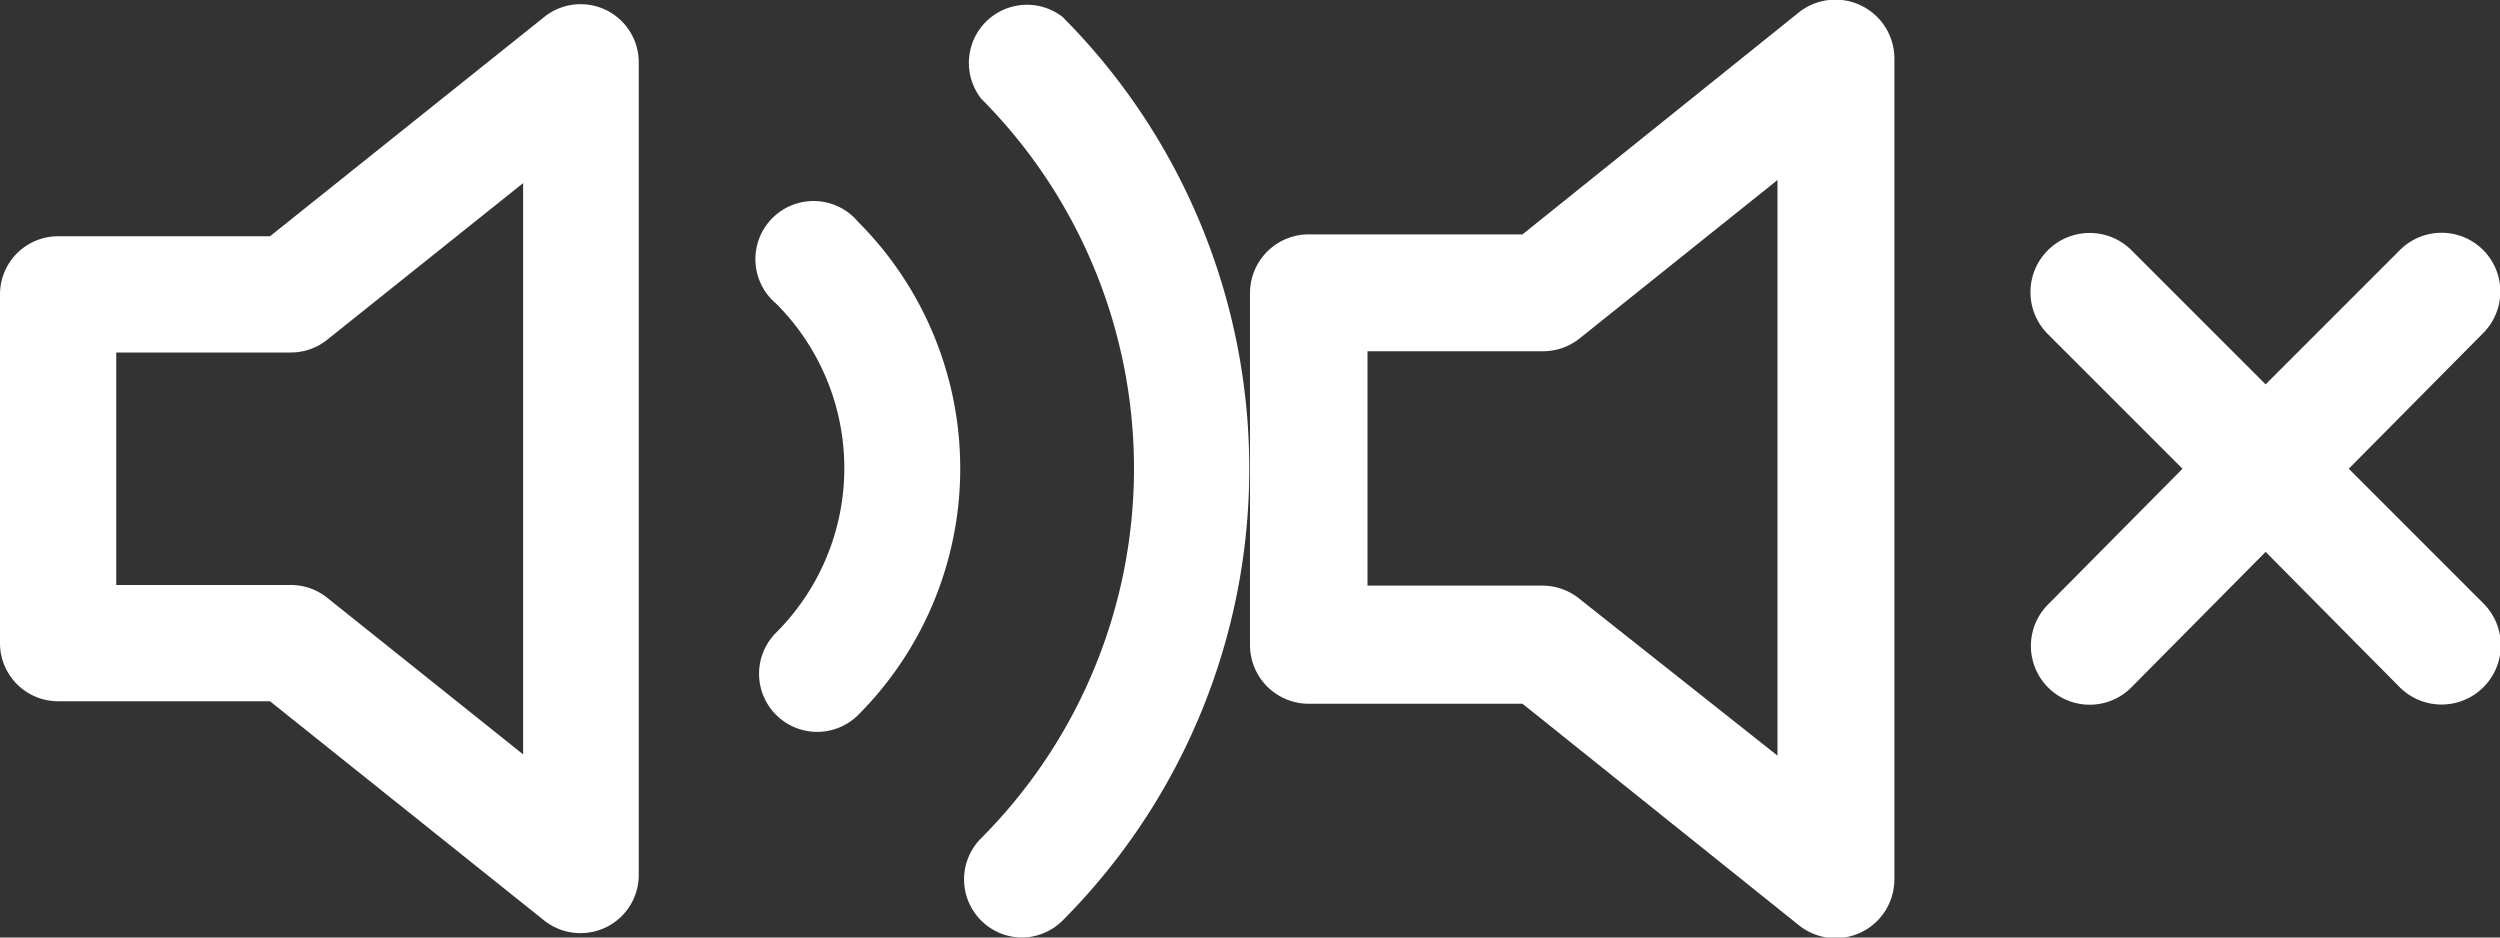<svg xmlns="http://www.w3.org/2000/svg" width="40" height="15" viewBox="0 0 40 15"><rect x="0" y="0" width="40" height="15" fill="#333333" stroke="none"/><title>player-volume</title><path d="M29.78.09a.94.94,0,0,0-1,.11L24.36,3.75H20.94a.94.94,0,0,0-.94.94v5.63a.94.94,0,0,0,.94.94h3.42l4.43,3.55a.94.94,0,0,0,1.52-.73V.94A.94.94,0,0,0,29.78.09Zm-1.34,12L25.27,9.58a.94.94,0,0,0-.59-.21H21.88V5.62h2.81a.94.94,0,0,0,.59-.21l3.16-2.53ZM39.73,9.65A.94.94,0,1,1,38.4,11L36.25,8.83,34.1,11a.94.94,0,1,1-1.33-1.33L34.92,7.5,32.77,5.35A.94.94,0,1,1,34.1,4l2.15,2.15L38.4,4a.94.94,0,1,1,1.33,1.33L37.58,7.5Z" transform="translate(0 0)" style="fill:#fff"/><path d="M9.29,14.93a.93.93,0,0,1-.58-.2L4.32,11.22H.93A.93.93,0,0,1,0,10.29V4.71a.93.93,0,0,1,.93-.93H4.32L8.71.27A.93.93,0,0,1,10.22,1V14a.93.93,0,0,1-.93.93ZM1.86,9.36H4.65a.93.93,0,0,1,.58.2l3.14,2.51V2.93L5.23,5.44a.93.93,0,0,1-.58.2H1.86ZM16.36,15a.93.93,0,0,1-.66-1.59,8.38,8.38,0,0,0,0-11.83A.93.93,0,0,1,17,.27a10.24,10.24,0,0,1,0,14.46A.93.93,0,0,1,16.36,15Zm-3.28-3.29a.93.93,0,0,1-.66-1.59,3.72,3.72,0,0,0,0-5.26.93.93,0,1,1,1.31-1.31,5.58,5.58,0,0,1,0,7.89A.93.93,0,0,1,13.07,11.71Z" transform="translate(0 0)" style="fill:#fff"/></svg>